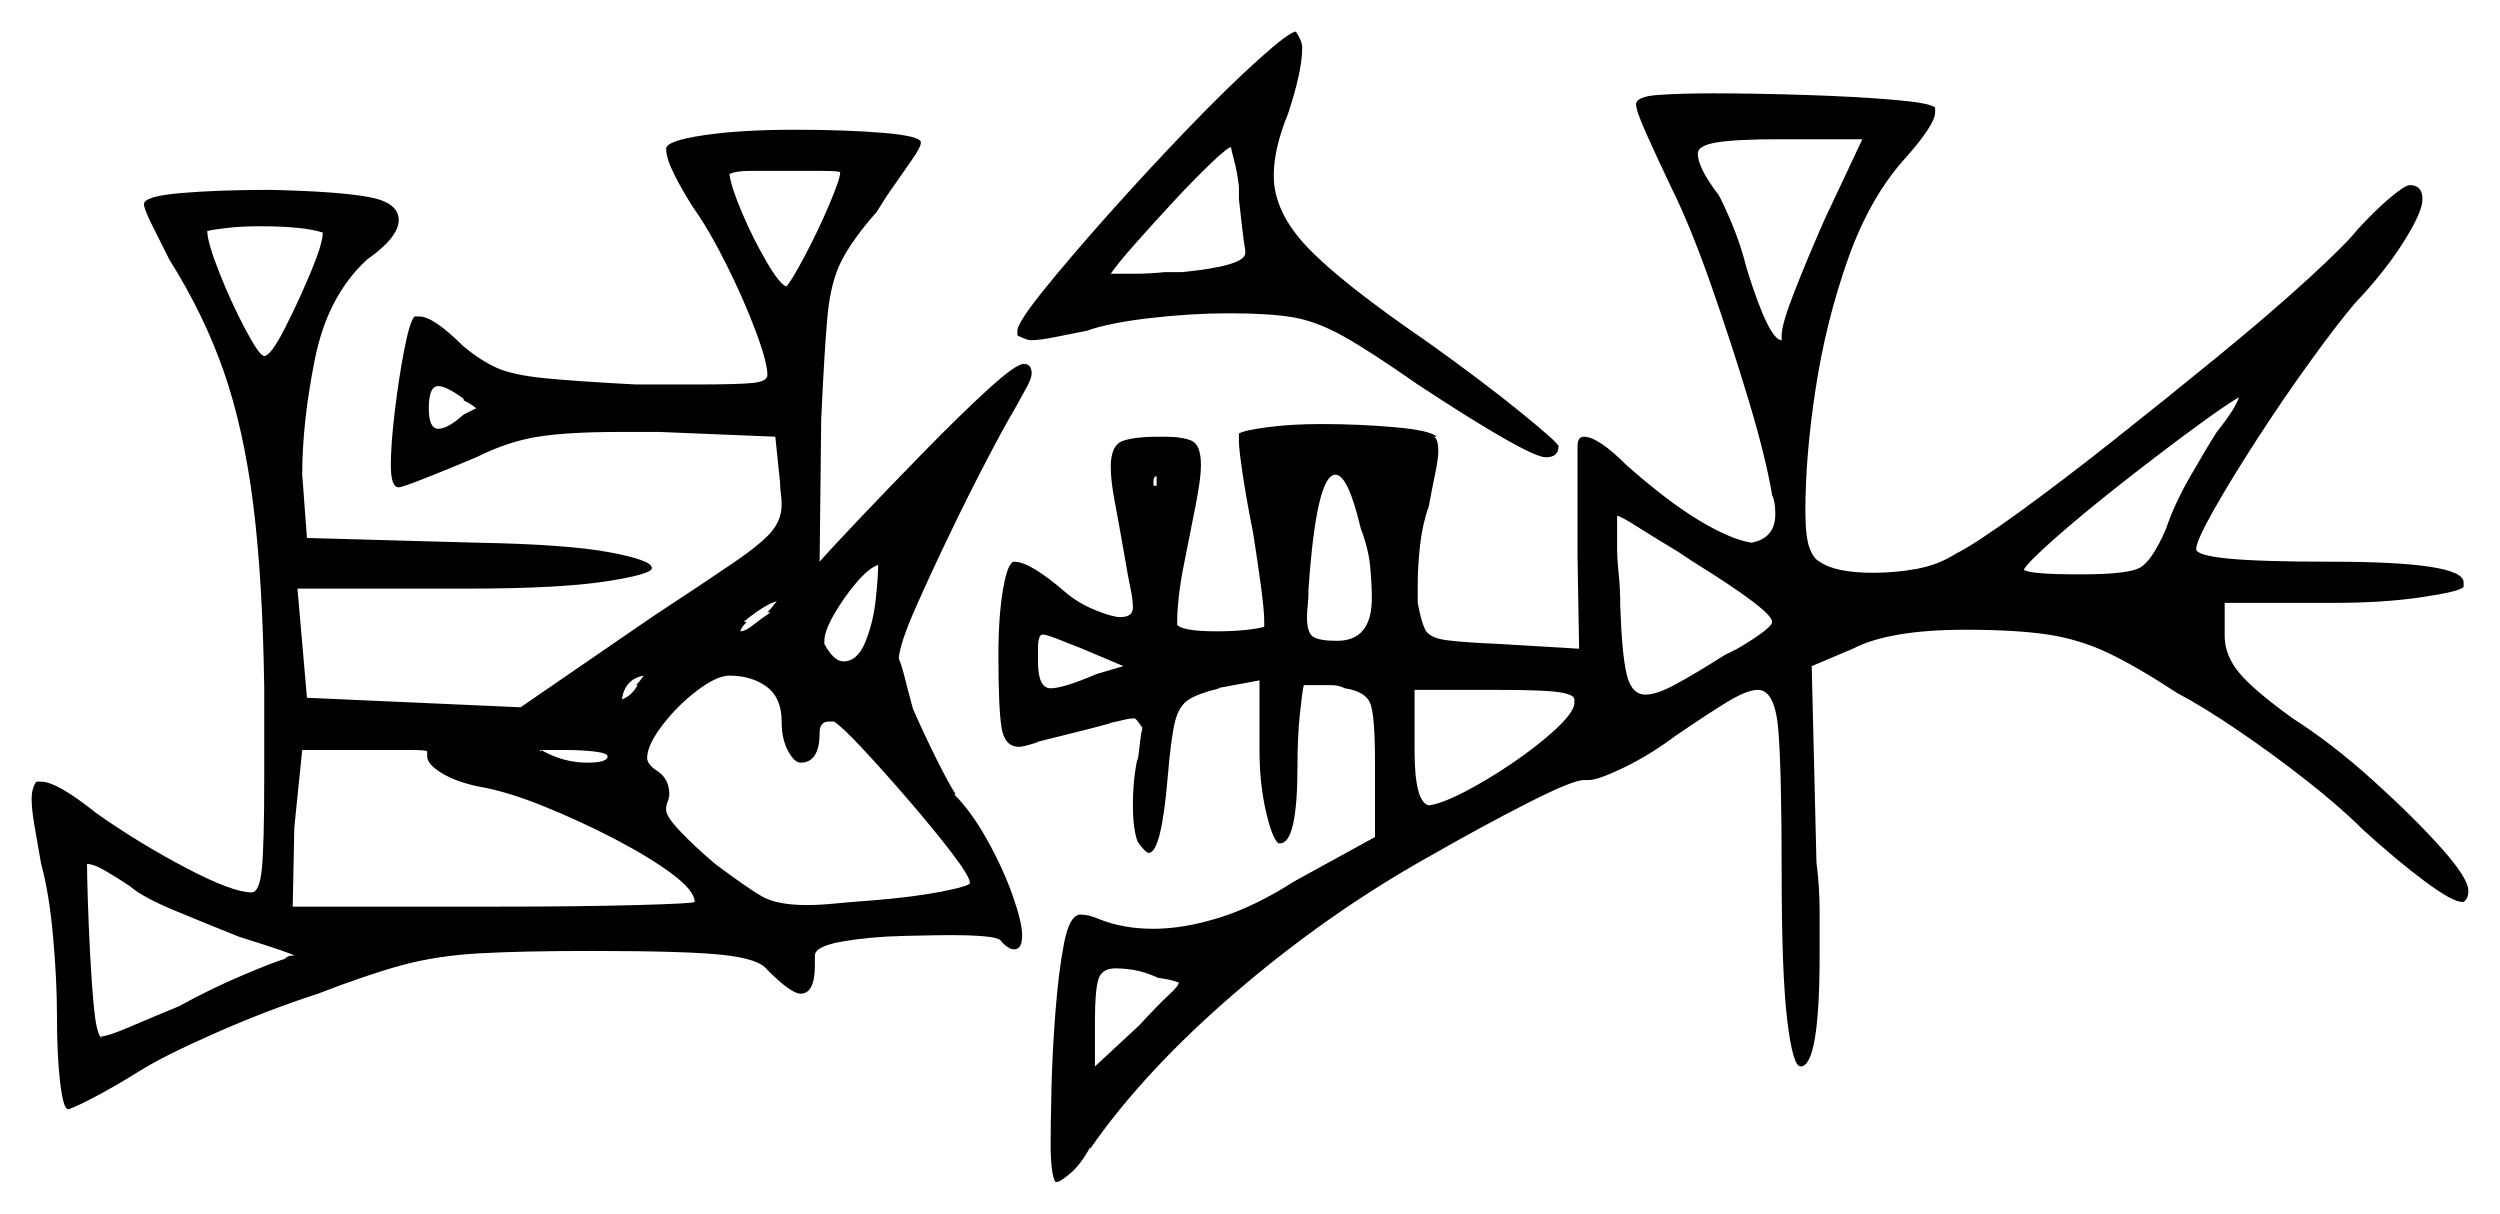 <svg xmlns="http://www.w3.org/2000/svg" width="790.0" height="383.5" viewBox="0 0 790.0 383.5"><path d="M41.0 280.0Q36.5 277.0 33.0 275.0Q29.5 273.0 27.5 273.0Q27.5 276.0 27.75 284.25Q28.0 292.5 28.5 302.0Q29.0 311.5 29.75 319.0Q30.5 326.5 32.0 328.0V327.5Q34.0 327.5 41.0 324.5Q48.0 321.5 56.5 318.0Q66.5 312.5 76.5 308.25Q86.5 304.0 90.0 303.0Q91.0 302.0 92.0 302.0Q93.0 302.0 93.0 302.0Q93.0 301.5 75.5 296.0Q65.5 292.0 55.25 287.75Q45.0 283.5 41.0 280.0ZM135.0 239.0V237.5Q135.0 237.0 129.75 237.0Q124.5 237.0 116.0 237.0H95.5L93.0 261.5L92.5 286.5H156.5Q183.0 286.5 201.25 286.0Q219.5 285.5 219.5 285.0Q219.5 281.5 212.5 276.25Q205.5 271.0 194.5 265.25Q183.5 259.5 171.75 254.75Q160.0 250.0 151.0 248.5Q144.0 247.0 139.5 244.25Q135.0 241.5 135.0 239.0ZM192.0 239.0Q192.0 238.0 188.0 237.5Q184.0 237.0 178.5 237.0H170.5L171.0 237.5V237.0Q178.0 241.0 185.5 241.0Q192.0 241.0 192.0 239.0ZM366.0 309.0Q361.5 307.0 358.25 306.5Q355.0 306.0 352.5 306.0Q348.0 306.0 347.0 309.75Q346.0 313.5 346.0 322.5V337.0L360.0 324.0Q366.0 317.5 369.25 314.5Q372.5 311.5 372.5 310.5Q372.5 310.5 371.0 310.0Q369.5 309.5 366.0 309.0ZM201.5 216.5H201.0Q202.0 215.5 202.5 214.75Q203.0 214.0 203.5 213.5Q197.5 214.5 196.5 221.0Q199.5 220.0 201.5 216.5ZM243.5 193.5H242.5Q243.5 192.5 244.25 191.5Q245.0 190.5 245.5 190.0Q243.5 190.5 240.75 192.25Q238.0 194.0 235.0 196.5H236.0Q234.0 198.5 234.0 199.5Q235.5 199.5 238.0 197.5Q240.5 195.5 243.5 193.5ZM247.0 228.0Q247.0 220.5 242.25 217.0Q237.5 213.5 230.5 213.5Q226.5 213.5 220.25 218.25Q214.0 223.0 209.25 229.25Q204.5 235.5 204.5 239.5Q204.5 241.5 207.5 243.5Q211.5 246.0 211.5 251.0Q211.5 252.0 211.0 253.25Q210.5 254.5 210.5 255.5V256.0Q210.5 258.0 215.0 262.75Q219.5 267.5 226.0 273.0Q236.0 280.5 240.75 283.25Q245.5 286.0 255.0 286.0Q259.0 286.0 264.0 285.5Q269.0 285.0 276.0 284.5Q288.5 283.5 297.5 281.75Q306.5 280.0 306.5 279.0Q306.5 277.0 300.75 269.5Q295.0 262.0 287.25 253.0Q279.5 244.0 272.75 236.75Q266.0 229.5 263.5 228.0H262.0Q259.0 228.0 259.0 231.5Q259.0 241.0 253.0 241.0Q251.0 241.0 249.0 237.25Q247.0 233.5 247.0 228.0ZM346.5 213.0 355.0 210.5 342.0 205.0Q337.0 203.0 333.75 201.75Q330.5 200.5 329.5 200.5Q328.0 200.5 328.0 205.0V209.0Q328.0 217.5 332.0 217.5Q336.0 217.5 346.5 213.0ZM102.0 73.5Q96.0 71.5 82.0 71.5Q76.5 71.5 72.0 72.0Q67.5 72.5 65.5 73.0Q65.5 76.5 69.25 86.0Q73.0 95.5 77.5 104.0Q82.0 112.5 83.5 112.5Q85.5 112.5 89.75 104.25Q94.0 96.0 98.0 86.5Q102.0 77.0 102.0 73.5ZM146.5 126.5V126.0Q141.0 122.0 138.5 122.0Q135.5 122.0 135.5 129.0Q135.5 135.5 138.5 135.5Q141.5 135.5 146.5 131.0Q148.5 130.0 149.5 129.5Q150.5 129.0 150.5 129.0Q150.5 129.0 149.5 128.25Q148.5 127.5 146.5 126.5ZM266.5 209.0Q271.0 209.0 273.5 202.75Q276.0 196.5 276.75 189.25Q277.5 182.0 277.5 178.5Q274.5 179.5 270.5 184.25Q266.5 189.0 263.5 194.25Q260.5 199.5 260.5 202.5V203.5Q263.5 209.0 266.5 209.0ZM265.5 54.5Q265.5 54.0 259.75 54.0Q254.0 54.0 247.0 54.0Q241.5 54.0 237.0 54.0Q232.5 54.0 230.5 55.0Q231.0 59.0 234.5 67.25Q238.0 75.5 242.25 82.75Q246.5 90.0 248.5 90.5Q250.0 89.0 254.25 81.0Q258.5 73.0 262.0 64.75Q265.5 56.5 265.5 54.5ZM364.5 153.5H365.5V150.5Q364.5 150.5 364.5 152.0ZM430.0 167.0Q426.0 150.0 422.0 150.0Q416.0 150.0 413.5 186.0Q413.5 189.0 413.25 191.25Q413.0 193.5 413.0 195.0Q413.0 200.0 415.0 201.25Q417.0 202.5 422.5 202.5Q433.5 202.5 433.5 189.0Q433.5 185.0 433.0 179.25Q432.5 173.5 430.0 167.0ZM497.5 222.5V221.0Q497.5 219.5 492.75 218.75Q488.0 218.0 473.0 218.0H447.0V237.0Q447.0 253.5 451.5 254.5Q455.5 254.0 462.75 250.25Q470.0 246.5 477.75 241.25Q485.5 236.0 491.25 230.75Q497.0 225.5 497.5 222.5ZM535.0 177.5 530.5 174.5Q523.0 170.0 517.5 166.5Q512.0 163.0 511.0 163.0V173.0Q511.0 176.5 511.5 181.25Q512.0 186.0 512.0 191.5Q512.5 206.5 514.0 213.0Q515.5 219.5 520.0 219.5Q523.5 219.5 529.5 216.25Q535.5 213.0 545.0 207.0L549.0 205.0Q560.0 198.5 560.0 196.5Q560.0 193.0 535.0 177.5ZM391.5 63.0V59.0Q391.0 54.5 390.0 50.75Q389.0 47.0 389.0 46.5Q388.0 46.5 382.75 51.5Q377.5 56.5 371.0 63.5Q364.5 70.5 358.75 77.0Q353.0 83.5 351.0 86.5H352.0Q354.5 86.5 358.75 86.5Q363.0 86.5 368.0 86.0H373.5Q393.5 84.0 393.5 80.0V79.0Q393.0 76.5 392.5 71.75Q392.0 67.0 391.5 63.0ZM576.5 69.5 588.5 44.0H562.5Q548.5 44.0 542.5 45.0Q536.5 46.0 536.5 48.5Q536.5 53.0 543.0 61.5Q544.0 63.0 547.0 70.0Q550.0 77.0 552.0 85.0Q559.0 107.5 563.0 107.5V106.0Q563.0 102.5 567.0 92.25Q571.0 82.0 576.5 69.5ZM700.5 136.5Q706.5 129.0 707.5 125.5Q702.5 128.5 692.0 136.25Q681.5 144.0 669.75 153.25Q658.0 162.5 649.5 170.0Q641.0 177.5 639.5 180.0Q641.0 181.5 657.5 181.5Q672.0 181.5 676.0 179.5Q680.0 177.5 684.5 167.0Q687.0 159.5 692.0 150.75Q697.0 142.0 700.5 136.5ZM210.5 47.0Q210.5 44.5 222.25 42.75Q234.0 41.0 251.0 41.0Q267.5 41.0 279.25 42.0Q291.0 43.0 291.0 45.0Q291.0 46.5 288.0 50.75Q285.0 55.0 280.5 61.5L277.0 67.0Q269.5 75.5 266.0 82.25Q262.5 89.0 261.5 99.75Q260.5 110.5 259.5 132.5L259.0 177.5Q262.5 173.5 271.75 163.75Q281.0 154.0 292.25 142.5Q303.5 131.0 312.25 123.0Q321.0 115.0 323.5 115.0Q326.0 115.0 326.0 118.0Q326.0 119.5 324.5 122.25Q323.0 125.0 320.5 129.5Q317.5 134.5 311.75 145.5Q306.0 156.5 300.0 169.0Q294.0 181.5 289.25 192.25Q284.5 203.0 284.0 208.0Q285.0 210.5 286.0 214.5Q287.0 218.5 288.5 224.0Q292.0 232.0 296.0 240.0Q300.0 248.0 302.0 251.0H301.5Q307.0 256.5 312.0 265.5Q317.0 274.5 320.0 283.0Q323.0 291.5 323.0 295.5Q323.0 300.0 320.5 300.0Q318.5 300.0 316.0 297.0Q314.0 295.5 300.0 295.5Q296.0 295.5 285.5 295.75Q275.0 296.0 266.25 297.5Q257.5 299.0 257.5 302.0V305.0Q257.5 314.0 253.0 314.0Q250.0 314.0 242.5 306.5Q240.0 303.0 228.5 301.75Q217.0 300.5 187.0 300.5Q165.0 300.5 151.5 301.25Q138.0 302.0 127.0 305.0Q116.0 308.0 100.5 314.0Q85.0 319.0 68.5 326.25Q52.0 333.5 44.0 338.5Q36.0 343.5 29.25 347.0Q22.5 350.5 21.5 350.5Q20.0 350.5 19.0 342.0Q18.0 333.5 18.0 321.0Q18.0 309.5 16.75 295.75Q15.5 282.0 13.0 273.0Q12.0 267.0 11.0 261.5Q10.0 256.0 10.0 252.5Q10.0 249.0 11.5 247.0H13.0Q18.0 247.0 30.5 257.0Q44.0 266.5 58.75 274.25Q73.5 282.0 79.5 282.0Q82.0 282.0 82.75 274.5Q83.5 267.0 83.5 245.5V217.5Q83.0 183.0 80.0 159.25Q77.0 135.5 70.75 117.5Q64.5 99.5 53.5 82.0Q50.5 76.0 48.0 71.0Q45.5 66.0 45.5 64.5Q45.5 62.0 57.25 61.0Q69.0 60.0 85.5 60.0Q107.0 60.5 116.5 62.25Q126.0 64.0 126.0 69.5Q126.0 75.0 116.0 82.0Q103.5 93.5 99.5 113.5Q95.5 133.5 95.5 150.0L97.0 170.0L151.0 171.5Q179.0 172.0 192.5 174.5Q206.0 177.0 206.0 179.5Q206.0 181.5 191.25 183.75Q176.5 186.0 147.5 186.0H94.0L97.0 220.5L164.5 223.5L206.0 195.0Q223.5 183.5 232.25 177.5Q241.0 171.5 244.0 167.75Q247.0 164.0 247.0 159.5Q247.0 157.5 246.75 156.0Q246.5 154.5 246.5 152.5L245.0 138.0L208.5 136.5H195.5Q179.5 136.5 170.0 138.0Q160.5 139.5 150.5 144.5Q141.0 148.5 134.0 151.25Q127.0 154.0 126.0 154.0Q123.5 154.0 123.5 147.0Q123.5 140.5 124.75 130.0Q126.0 119.5 127.75 110.5Q129.5 101.5 131.0 100.0H132.5Q137.0 100.0 146.5 109.5Q152.0 114.0 157.0 116.25Q162.0 118.5 172.0 119.5Q182.0 120.5 201.0 121.5H219.5Q233.5 121.5 238.0 121.0Q242.5 120.5 242.5 118.5Q242.5 114.5 238.75 104.5Q235.0 94.5 229.5 83.5Q224.0 72.5 219.0 65.5Q215.5 60.0 213.0 55.0Q210.5 50.0 210.5 47.0ZM517.0 33.0Q517.0 30.5 524.0 30.0Q531.0 29.5 541.5 29.5Q554.5 29.5 570.25 30.0Q586.0 30.5 598.0 31.5Q610.0 32.5 611.5 34.0V35.5Q611.5 37.5 609.0 41.25Q606.5 45.0 602.5 49.5Q591.0 62.0 584.0 81.75Q577.0 101.5 573.75 122.75Q570.5 144.0 570.5 161.5Q570.5 169.5 571.75 173.0Q573.0 176.5 575.0 177.5Q580.0 181.0 592.0 181.0Q599.0 181.0 605.75 179.75Q612.5 178.5 618.0 175.0Q624.0 172.0 637.5 162.25Q651.0 152.5 667.75 139.25Q684.5 126.0 701.0 112.5Q717.5 99.0 729.5 88.0Q741.5 77.0 745.0 72.5Q750.5 66.5 755.25 62.5Q760.0 58.5 761.5 58.5Q765.5 58.5 765.5 63.0Q765.5 67.0 759.5 76.5Q753.5 86.0 744.0 96.0Q738.5 102.5 730.0 114.25Q721.5 126.0 713.25 138.75Q705.0 151.5 699.5 161.25Q694.0 171.0 694.0 173.5Q694.0 175.5 704.0 176.5Q714.0 177.5 736.5 177.5Q778.5 177.5 778.5 184.0V185.5Q777.0 187.0 765.0 188.75Q753.0 190.5 738.0 190.5H703.0V201.0Q703.0 207.0 707.5 212.5Q712.0 218.0 724.5 227.0Q737.0 235.0 749.75 246.5Q762.5 258.0 771.25 267.75Q780.0 277.5 780.0 281.5Q780.0 284.0 778.5 285.0H778.0Q775.0 285.0 766.25 278.5Q757.5 272.0 746.5 262.0Q739.5 255.0 729.0 246.75Q718.5 238.5 707.5 231.0Q696.5 223.5 688.0 219.0Q675.0 210.5 666.0 206.25Q657.0 202.0 647.0 200.5Q637.0 199.0 621.0 199.0Q597.0 199.0 585.5 205.0L572.5 210.5L574.0 272.5Q575.0 280.5 575.0 288.0Q575.0 295.5 575.0 301.5Q575.0 337.0 569.0 337.0Q566.5 337.0 564.75 322.25Q563.0 307.5 563.0 275.5Q563.0 244.5 562.0 231.25Q561.0 218.0 555.5 218.0Q552.0 218.0 545.5 222.0Q539.0 226.0 529.5 232.5Q521.5 238.5 513.25 242.5Q505.0 246.5 502.0 246.5H500.5Q497.0 246.5 482.75 253.75Q468.5 261.0 451.0 271.0Q419.0 289.0 390.25 313.75Q361.5 338.5 344.5 363.0V362.5Q341.5 368.0 338.25 370.75Q335.0 373.5 334.0 373.5H333.5Q332.0 371.0 332.0 361.5Q332.0 356.0 332.25 344.5Q332.5 333.0 333.5 320.0Q334.5 307.0 336.25 298.0Q338.0 289.0 341.5 289.0Q344.0 289.0 347.5 290.5Q355.0 293.5 364.5 293.5Q374.0 293.5 385.25 290.0Q396.5 286.5 409.0 278.5L434.5 264.5V241.0Q434.5 226.0 433.0 222.25Q431.5 218.5 425.0 217.5Q423.0 216.5 420.75 216.5Q418.5 216.5 416.0 216.5H412.0Q411.5 218.5 410.75 225.75Q410.0 233.0 410.0 242.0Q410.0 266.5 404.5 266.5H404.0Q402.0 265.0 400.0 256.25Q398.0 247.5 398.0 237.0V215.0L384.5 217.5H385.5Q379.0 219.0 375.75 221.0Q372.5 223.0 371.25 228.25Q370.0 233.5 369.0 245.5Q367.0 269.5 363.0 269.5Q362.0 269.5 359.5 266.0Q358.0 262.0 358.0 254.5Q358.0 246.0 359.5 239.5V240.5Q360.0 237.0 360.25 234.5Q360.5 232.0 361.0 230.0Q359.0 227.0 358.5 227.0Q357.0 227.0 355.0 227.5Q353.0 228.0 350.5 228.5H351.0Q347.5 229.5 342.5 230.75Q337.5 232.0 333.5 233.0L327.5 234.5H328.0Q323.5 236.0 322.0 236.0Q317.5 236.0 316.5 230.0Q315.5 224.0 315.5 207.0Q315.5 194.5 317.0 186.0Q318.5 177.5 320.5 177.5Q325.5 177.5 336.5 187.0Q340.5 190.5 346.0 192.75Q351.5 195.0 354.0 195.0Q358.0 195.0 358.0 192.0Q358.0 189.5 357.25 186.0Q356.5 182.5 355.5 176.5Q353.5 165.0 352.25 158.5Q351.0 152.0 351.0 147.5Q351.0 140.5 355.0 139.25Q359.0 138.0 365.5 138.0H368.0Q373.5 138.0 376.5 139.25Q379.5 140.5 379.5 147.0Q379.5 151.0 378.0 158.75Q376.5 166.5 374.0 179.0Q373.0 184.0 372.5 188.5Q372.0 193.0 372.0 196.0V197.5Q374.0 199.5 384.5 199.5Q390.0 199.5 394.25 199.0Q398.5 198.5 399.5 198.0V196.5Q399.5 193.0 398.5 185.5Q397.5 178.0 396.0 168.5Q394.0 158.5 392.75 150.25Q391.5 142.0 391.5 139.5V137.0Q393.0 136.0 400.5 135.0Q408.0 134.0 417.5 134.0Q429.5 134.0 440.75 135.0Q452.0 136.0 454.0 138.0H453.0Q454.5 138.5 454.5 142.5Q454.5 145.0 453.5 149.75Q452.5 154.5 451.5 160.0Q449.5 165.5 448.75 172.25Q448.0 179.0 448.0 184.5V190.5Q449.0 196.0 450.25 198.75Q451.5 201.5 456.75 202.25Q462.0 203.0 474.0 203.5L499.0 205.0L498.5 176.0V141.0Q498.5 138.0 500.5 138.0Q505.0 138.0 514.0 147.0Q527.0 158.5 537.0 164.5Q547.0 170.5 553.5 171.5Q561.0 170.0 561.0 162.5Q561.0 158.5 560.0 156.5Q558.0 144.5 552.5 126.25Q547.0 108.0 540.5 89.5Q534.0 71.0 528.0 59.0Q523.5 49.5 520.25 42.25Q517.0 35.0 517.0 33.0ZM321.5 104.5Q321.5 102.0 329.75 91.75Q338.0 81.5 350.25 67.75Q362.5 54.0 375.25 40.75Q388.0 27.5 397.75 18.75Q407.5 10.0 409.5 10.0Q411.5 13.0 411.5 15.0Q411.5 22.5 407.0 36.0Q402.5 47.0 402.5 55.5Q402.5 67.0 413.25 78.25Q424.0 89.5 451.0 108.0Q468.5 120.5 480.5 130.25Q492.5 140.0 492.5 141.0Q492.5 144.5 488.5 144.5Q483.0 144.5 448.0 121.5Q433.0 111.0 424.5 106.25Q416.0 101.5 408.5 100.25Q401.0 99.0 388.5 99.0Q376.5 99.0 363.5 100.5Q350.5 102.0 343.5 104.5Q338.5 105.5 333.5 106.5Q328.5 107.5 326.0 107.5Q325.0 107.5 323.75 107.0Q322.5 106.5 321.5 106.0ZM405.5 150.0H407.0ZM575.5 194.5H575.0Q575.0 194.5 575.0 194.0Q575.0 193.5 575.0 193.0Q575.0 192.0 575.0 191.75Q575.0 191.5 575.0 191.5H575.5Q575.5 192.0 575.5 192.0Q575.5 192.0 575.5 193.0Q575.5 193.5 575.5 193.5Q575.5 193.5 575.5 194.5Z" fill="black" /></svg>